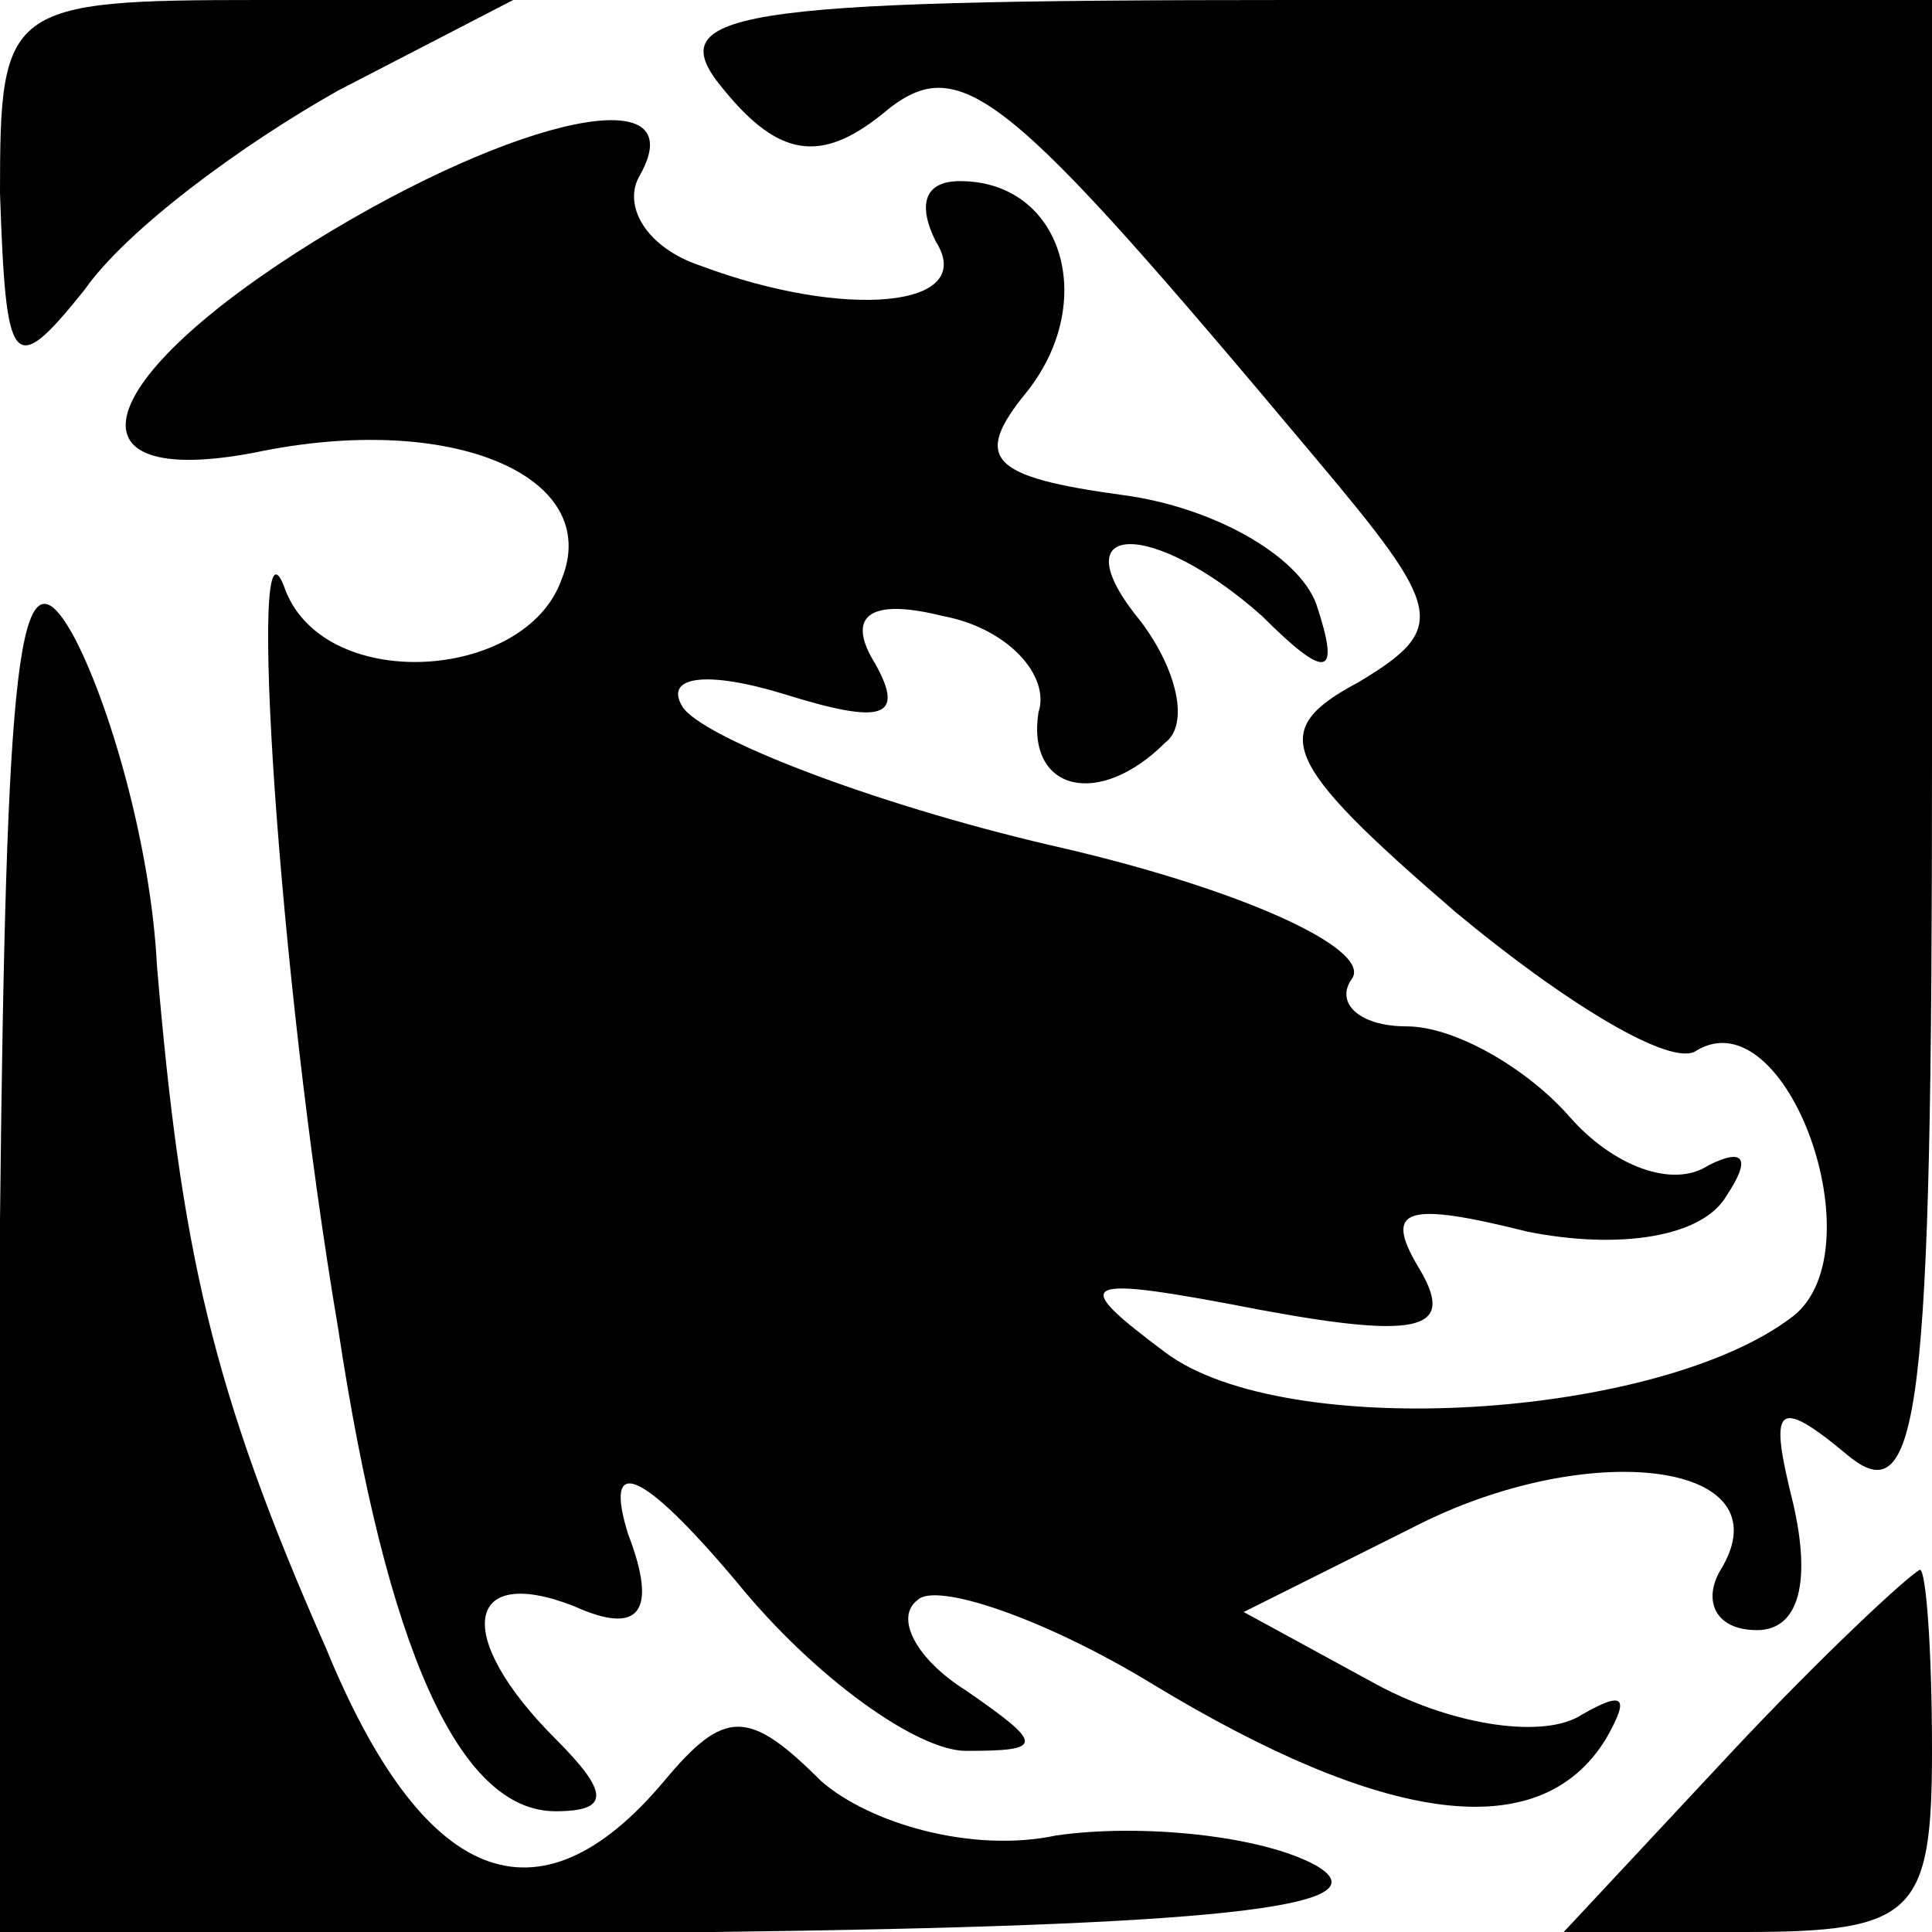 <?xml version="1.0" standalone="no"?>
<!DOCTYPE svg PUBLIC "-//W3C//DTD SVG 20010904//EN"
 "http://www.w3.org/TR/2001/REC-SVG-20010904/DTD/svg10.dtd">
<svg version="1.0" xmlns="http://www.w3.org/2000/svg"
 width="32pt" height="32pt" viewBox="0 0 32 32"
 preserveAspectRatio="xMidYMid meet">
<g transform="translate(0,32) scale(0.1,-0.1)"
fill="#000000" stroke="none">
<path fill="#000000" stroke="none" d="M0 288 c1 -29 2 -31 14 -16 7 10 26 24
42 33 l29 15 -42 0 c-42 0 -43 -1 -43 -32z"/>
<path fill="#000000" stroke="none" d="M120 305 c9 -11 16 -12 26 -4 13 11 20
5 72 -57 21 -25 22 -28 7 -37 -15 -8 -13 -13 16 -38 18 -15 36 -26 40 -23 15
9 30 -33 16 -44 -22 -17 -84 -21 -104 -6 -16 12 -15 13 16 7 27 -5 32 -3 26 7
-6 10 -2 11 18 6 15 -3 29 -1 33 6 4 6 3 8 -3 5 -6 -4 -16 0 -23 8 -7 8 -19
15 -27 15 -8 0 -12 4 -9 8 3 5 -19 15 -50 22 -30 7 -58 18 -61 23 -3 5 4 6 17
2 16 -5 20 -4 15 5 -5 8 -1 11 11 8 11 -2 18 -10 16 -16 -2 -13 10 -16 21 -5
4 3 2 12 -4 20 -14 17 2 17 20 1 11 -11 13 -10 9 2 -3 8 -17 16 -32 18 -22 3
-25 6 -16 17 12 15 6 35 -11 35 -6 0 -7 -4 -4 -10 7 -11 -15 -13 -39 -4 -9 3
-13 10 -10 15 9 16 -20 10 -54 -11 -37 -23 -42 -41 -10 -35 33 7 58 -4 51 -21
-6 -17 -40 -19 -46 -1 -6 15 -1 -64 9 -123 8 -53 20 -80 36 -80 9 0 9 3 0 12
-17 17 -15 29 3 22 11 -5 14 -1 9 12 -4 13 2 11 18 -8 13 -16 30 -28 38 -28
13 0 13 1 0 10 -8 5 -12 12 -8 15 3 3 21 -3 39 -14 38 -23 64 -27 75 -9 4 7 3
8 -4 4 -6 -4 -21 -2 -34 5 l-22 12 28 14 c29 15 62 11 51 -7 -3 -5 -1 -10 6
-10 7 0 9 8 6 21 -4 16 -3 18 9 8 12 -10 14 7 14 115 l0 126 -106 0 c-94 0
-105 -2 -94 -15z"/>
<path fill="#000000" stroke="none" d="M0 118 l0 -118 118 0 c82 1 112 4 100
11 -9 5 -29 7 -43 5 -14 -3 -31 2 -39 9 -12 12 -16 12 -26 0 -21 -25 -40 -17
-56 22 -19 43 -24 66 -28 113 -1 20 -8 44 -14 55 -9 16 -11 -4 -12 -97z"/>
<path fill="#000000" stroke="none" d="M287 30 l-28 -30 30 0 c28 0 31 3 31
30 0 17 -1 30 -2 30 -2 -1 -16 -14 -31 -30z"/>
</g>
</svg>
